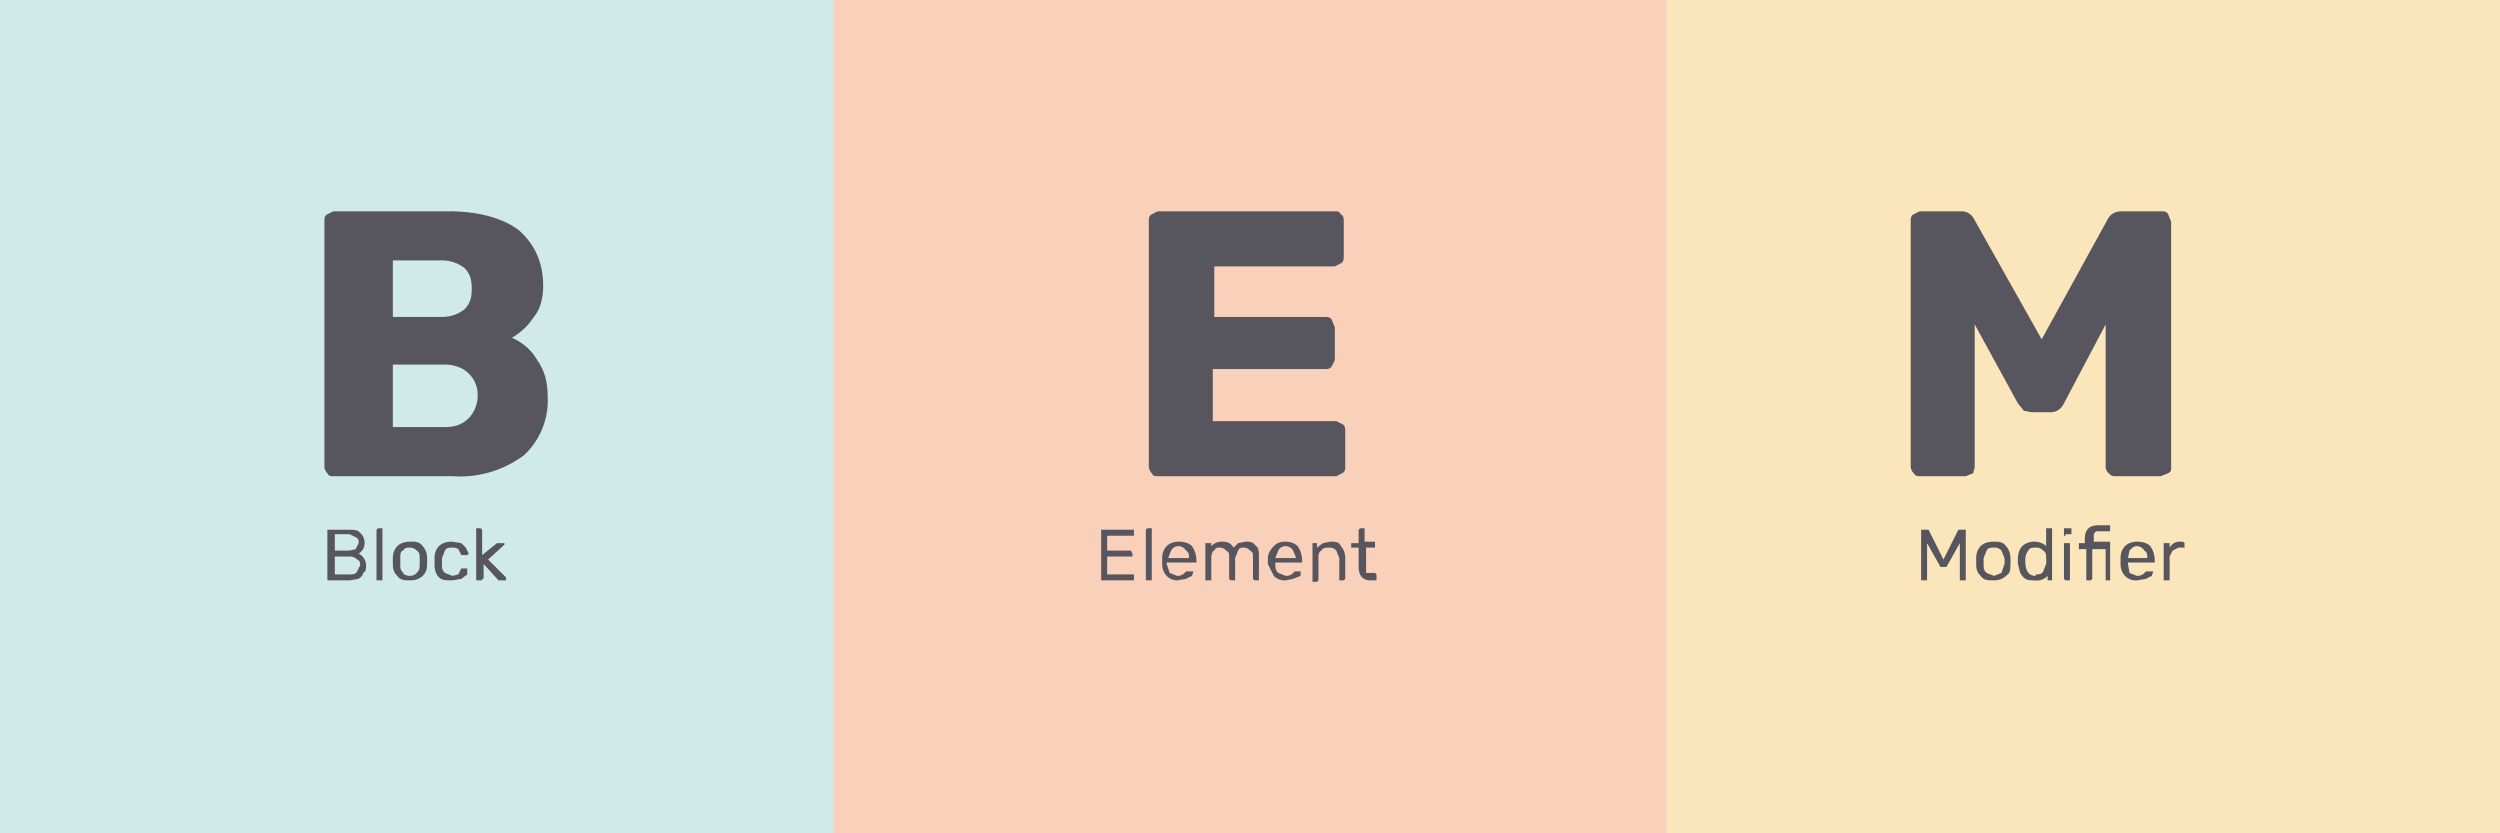 <svg xmlns="http://www.w3.org/2000/svg" fill="none" viewBox="0 0 168 56">
  <path fill="#E5E5E5" d="M0 0h168v56H0z"/>
  <path fill="#CDEBE9" d="M56 0H0v56h56V0z" opacity=".9"/>
  <path fill="#FCD0B7" d="M112 0H56v56h56V0z" opacity=".9"/>
  <path fill="#FDE7B6" d="M168 0h-56v56h56V0z" opacity=".9"/>
  <path fill="#57565E" d="M22.4 32c-.2 0-.3 0-.4-.2a.7.7 0 01-.2-.4V14.9c0-.2 0-.4.2-.5l.4-.2h7.8c2 0 3.7.5 4.7 1.3 1 .9 1.6 2.1 1.6 3.7 0 .9-.2 1.6-.7 2.2-.4.6-.9 1-1.4 1.3.7.3 1.3.8 1.7 1.5.5.7.7 1.5.7 2.4a5 5 0 01-1.6 4 7.2 7.2 0 01-4.8 1.4h-8zm7.3-10.7c.6 0 1.1-.2 1.5-.5.4-.4.5-.8.5-1.4 0-.6-.1-1-.5-1.4-.4-.3-.9-.5-1.5-.5h-3.3v3.8h3.3zm.2 7.4c.7 0 1.2-.2 1.6-.6.4-.4.6-1 .6-1.5a2 2 0 00-.6-1.5c-.4-.4-1-.6-1.6-.6h-3.5v4.2h3.5zM22.2 39H22V35.7v-.1h1.4c.4 0 .6 0 .8.2.2.2.3.4.3.7a.8.8 0 01-.4.7.9.9 0 01.5.8c0 .2 0 .4-.2.5 0 .2-.2.3-.3.4l-.6.1h-1.4zm1.3-2l.4-.1.2-.4c0-.2 0-.3-.2-.4l-.4-.2h-1V37h1zm0 1.6c.2 0 .4 0 .5-.2l.2-.4c0-.2 0-.3-.2-.4a.7.7 0 00-.5-.2h-1v1.2h1zm2 .4h-.2v-3.4l.1-.1h.3V39h-.3zm2 0c-.3 0-.6 0-.8-.3-.2-.2-.3-.4-.3-.8v-.4c0-.3.1-.6.3-.8.2-.2.5-.3.9-.3.3 0 .6 0 .8.3.2.2.3.5.3.8a2.9 2.9 0 010 .4c0 .4-.1.6-.3.8-.2.2-.5.3-.8.3zm0-.3c.3 0 .4-.1.5-.2.2-.2.2-.3.2-.6a2.3 2.3 0 000-.4c0-.2 0-.4-.2-.5a.6.6 0 00-.4-.2c-.3 0-.4 0-.5.2-.2 0-.2.3-.2.5v.4c0 .3 0 .4.2.6 0 .1.2.2.5.2zm2.9.3c-.4 0-.7 0-.9-.2-.2-.2-.3-.5-.3-.9v-.4c0-.3.1-.6.3-.8.2-.2.5-.3.9-.3l.6.1.3.3.2.4-.1.1H31 31l-.2-.4a.7.7 0 00-.4-.1c-.2 0-.4 0-.5.2l-.2.5v.4c0 .3 0 .4.2.6l.5.2.4-.1.2-.4h.4v.4l-.4.3-.6.1zm1.8 0H32v-3.4-.1h.3l.1.1v1.7l1-.8h.5v.1l-1.1 1 1.2 1.2v.1a.1.1 0 010 .1h-.5l-1-1.1v1h-.1v.1h-.3zM77.8 32c-.2 0-.3 0-.4-.2a.7.7 0 01-.2-.4V14.9c0-.2 0-.4.2-.5l.4-.2h11.9c.2 0 .3 0 .4.2.2.1.2.3.2.5v2.3c0 .2 0 .4-.2.5l-.4.2h-8.1v3.4H89c.2 0 .4 0 .5.2l.2.5v2.2l-.2.4c-.1.2-.3.2-.5.2h-7.5v3.5h8.3l.4.2c.2.1.2.3.2.5v2.4c0 .1 0 .3-.2.4l-.4.2h-12zM74.2 39H74V35.7v-.1h2.2V36h-1.8V37h1.6l.1.2v.2h-1.7v1.2h1.8v.4h-2.1zm3 0H77v-3.4l.1-.1H77.4V39H77zm2 0a1 1 0 01-.8-.3c-.2-.2-.3-.5-.3-.8v-.4c0-.3.1-.6.3-.8.2-.2.5-.3.8-.3.4 0 .7.1.9.3.2.3.3.6.3 1v.1H78.4v.1l.2.6.5.2a.7.7 0 00.6-.3h.5l-.1.3-.4.2-.6.1zm.7-1.5c0-.2 0-.4-.2-.5a.6.6 0 00-.5-.3c-.2 0-.4.1-.5.3l-.2.5H80zm1.2 1.5H81v-2.5h.4v.2c.2-.2.4-.3.7-.3.4 0 .6.1.8.4l.3-.3.5-.1c.3 0 .5 0 .7.3.2.1.2.4.2.8V39h-.3l-.1-.1v-1.4c0-.3 0-.4-.2-.5a.5.5 0 00-.4-.2c-.2 0-.3 0-.4.2l-.2.5V39h-.3l-.1-.1v-1.4c0-.3 0-.4-.2-.5a.6.6 0 00-.4-.2c-.2 0-.3 0-.4.2-.1 0-.2.2-.2.5V39H81zm5.3 0a1 1 0 01-.8-.3l-.4-.8v-.4c0-.3.2-.6.4-.8.2-.2.4-.3.8-.3.3 0 .6.1.8.3.2.3.3.6.3 1v.1h-1.8v.1c0 .2 0 .4.2.6l.5.2a.7.7 0 00.6-.3h.4v.3l-.5.2-.5.1zm.7-1.5l-.2-.5a.6.6 0 00-.5-.3c-.2 0-.4.1-.5.3l-.2.5h1.4zm1.1 1.5v-2.5h.3v.3l.4-.3.5-.1c.3 0 .6 0 .7.3.2.2.3.5.3.8v1.4l-.1.1H90v-1.5l-.2-.5c-.2-.2-.3-.2-.5-.2s-.4 0-.5.2c-.2.1-.2.3-.2.5V39l-.1.1h-.3zm3.9 0c-.5 0-.8-.3-.8-.9v-1.3h-.4-.1v-.3h.5v-.9l.1-.1H91.7v.9h.7v.4h-.6V38.5h.6l.1.1v.4H92zM129 32c-.1 0-.3 0-.4-.2a.7.7 0 01-.2-.4V14.9c0-.2 0-.4.2-.5l.4-.2h2.8c.4 0 .7.2.9.6l4.5 8 4.4-8c.2-.4.5-.6 1-.6h2.6c.2 0 .4 0 .5.2l.2.5v16.5c0 .2 0 .3-.2.4l-.5.2h-3c-.2 0-.3 0-.5-.2a.6.6 0 01-.2-.4v-9.6l-2.8 5.3c-.2.4-.5.6-.9.6h-1.3l-.5-.1-.4-.5-2.9-5.3v9.6l-.1.4-.5.2h-3zM129.2 39h-.1V35.7v-.1h.5l1 2 1-2h.5V39h-.3-.1v-2.5l-.9 1.6H130.5h-.1l-.9-1.6V39h-.3zm4.8 0c-.4 0-.7 0-.9-.3-.2-.2-.3-.4-.3-.8v-.4c0-.3.1-.6.3-.8.2-.2.5-.3.9-.3.3 0 .6 0 .8.3.2.2.3.5.3.8a2.5 2.5 0 010 .4c0 .4 0 .6-.3.8-.2.2-.5.3-.8.3zm0-.3l.5-.2.2-.6a2 2 0 000-.4l-.2-.5a.6.6 0 00-.5-.2c-.2 0-.4 0-.5.2l-.2.5v.4c0 .3 0 .4.2.6l.5.2zm2.7.3c-.3 0-.6 0-.8-.3-.2-.2-.2-.5-.3-.8V37.6c0-.4.1-.7.3-.9.2-.2.5-.3.8-.3.3 0 .6.1.8.3v-1-.2h.4V39h-.3V38.7a1 1 0 01-.9.3zm.1-.4c.2 0 .4 0 .5-.2l.2-.5a2 2 0 000-.4c0-.2 0-.4-.2-.5a.6.6 0 00-.5-.2c-.2 0-.4 0-.5.2a1 1 0 00-.2.6v.1c0 .6.2 1 .7 1zm2-2.6h-.1v-.4-.1h.5v.4h-.4zm0 3l-.1-.1v-2.4h.4V39h-.3zm1.5 0h-.1v-2.1h-.5v-.4h.4v-.3c0-.6.3-.9.9-.9h.8v.4h-.8c-.1 0-.2 0-.3.2v.5h1.1V39h-.3v-2.1h-.9v2l-.1.1h-.2zm3.3 0a1 1 0 01-.8-.3c-.2-.2-.3-.5-.3-.8v-.4c0-.3.1-.6.3-.8.2-.2.5-.3.8-.3.4 0 .7.1.9.3.2.3.3.6.3 1v.1H143v.1l.1.6.5.2a.7.7 0 00.6-.3h.5l-.1.3-.4.2-.6.1zm.7-1.5c0-.2 0-.4-.2-.5a.6.6 0 00-.5-.3c-.2 0-.3.1-.5.3l-.1.5h1.3zm1.2 1.5h-.1v-2.4-.1h.4v.3c.2-.3.4-.4.7-.4h.2l.1.1V36.8h-.4l-.4.2-.2.4V39h-.3z"/>
</svg>
